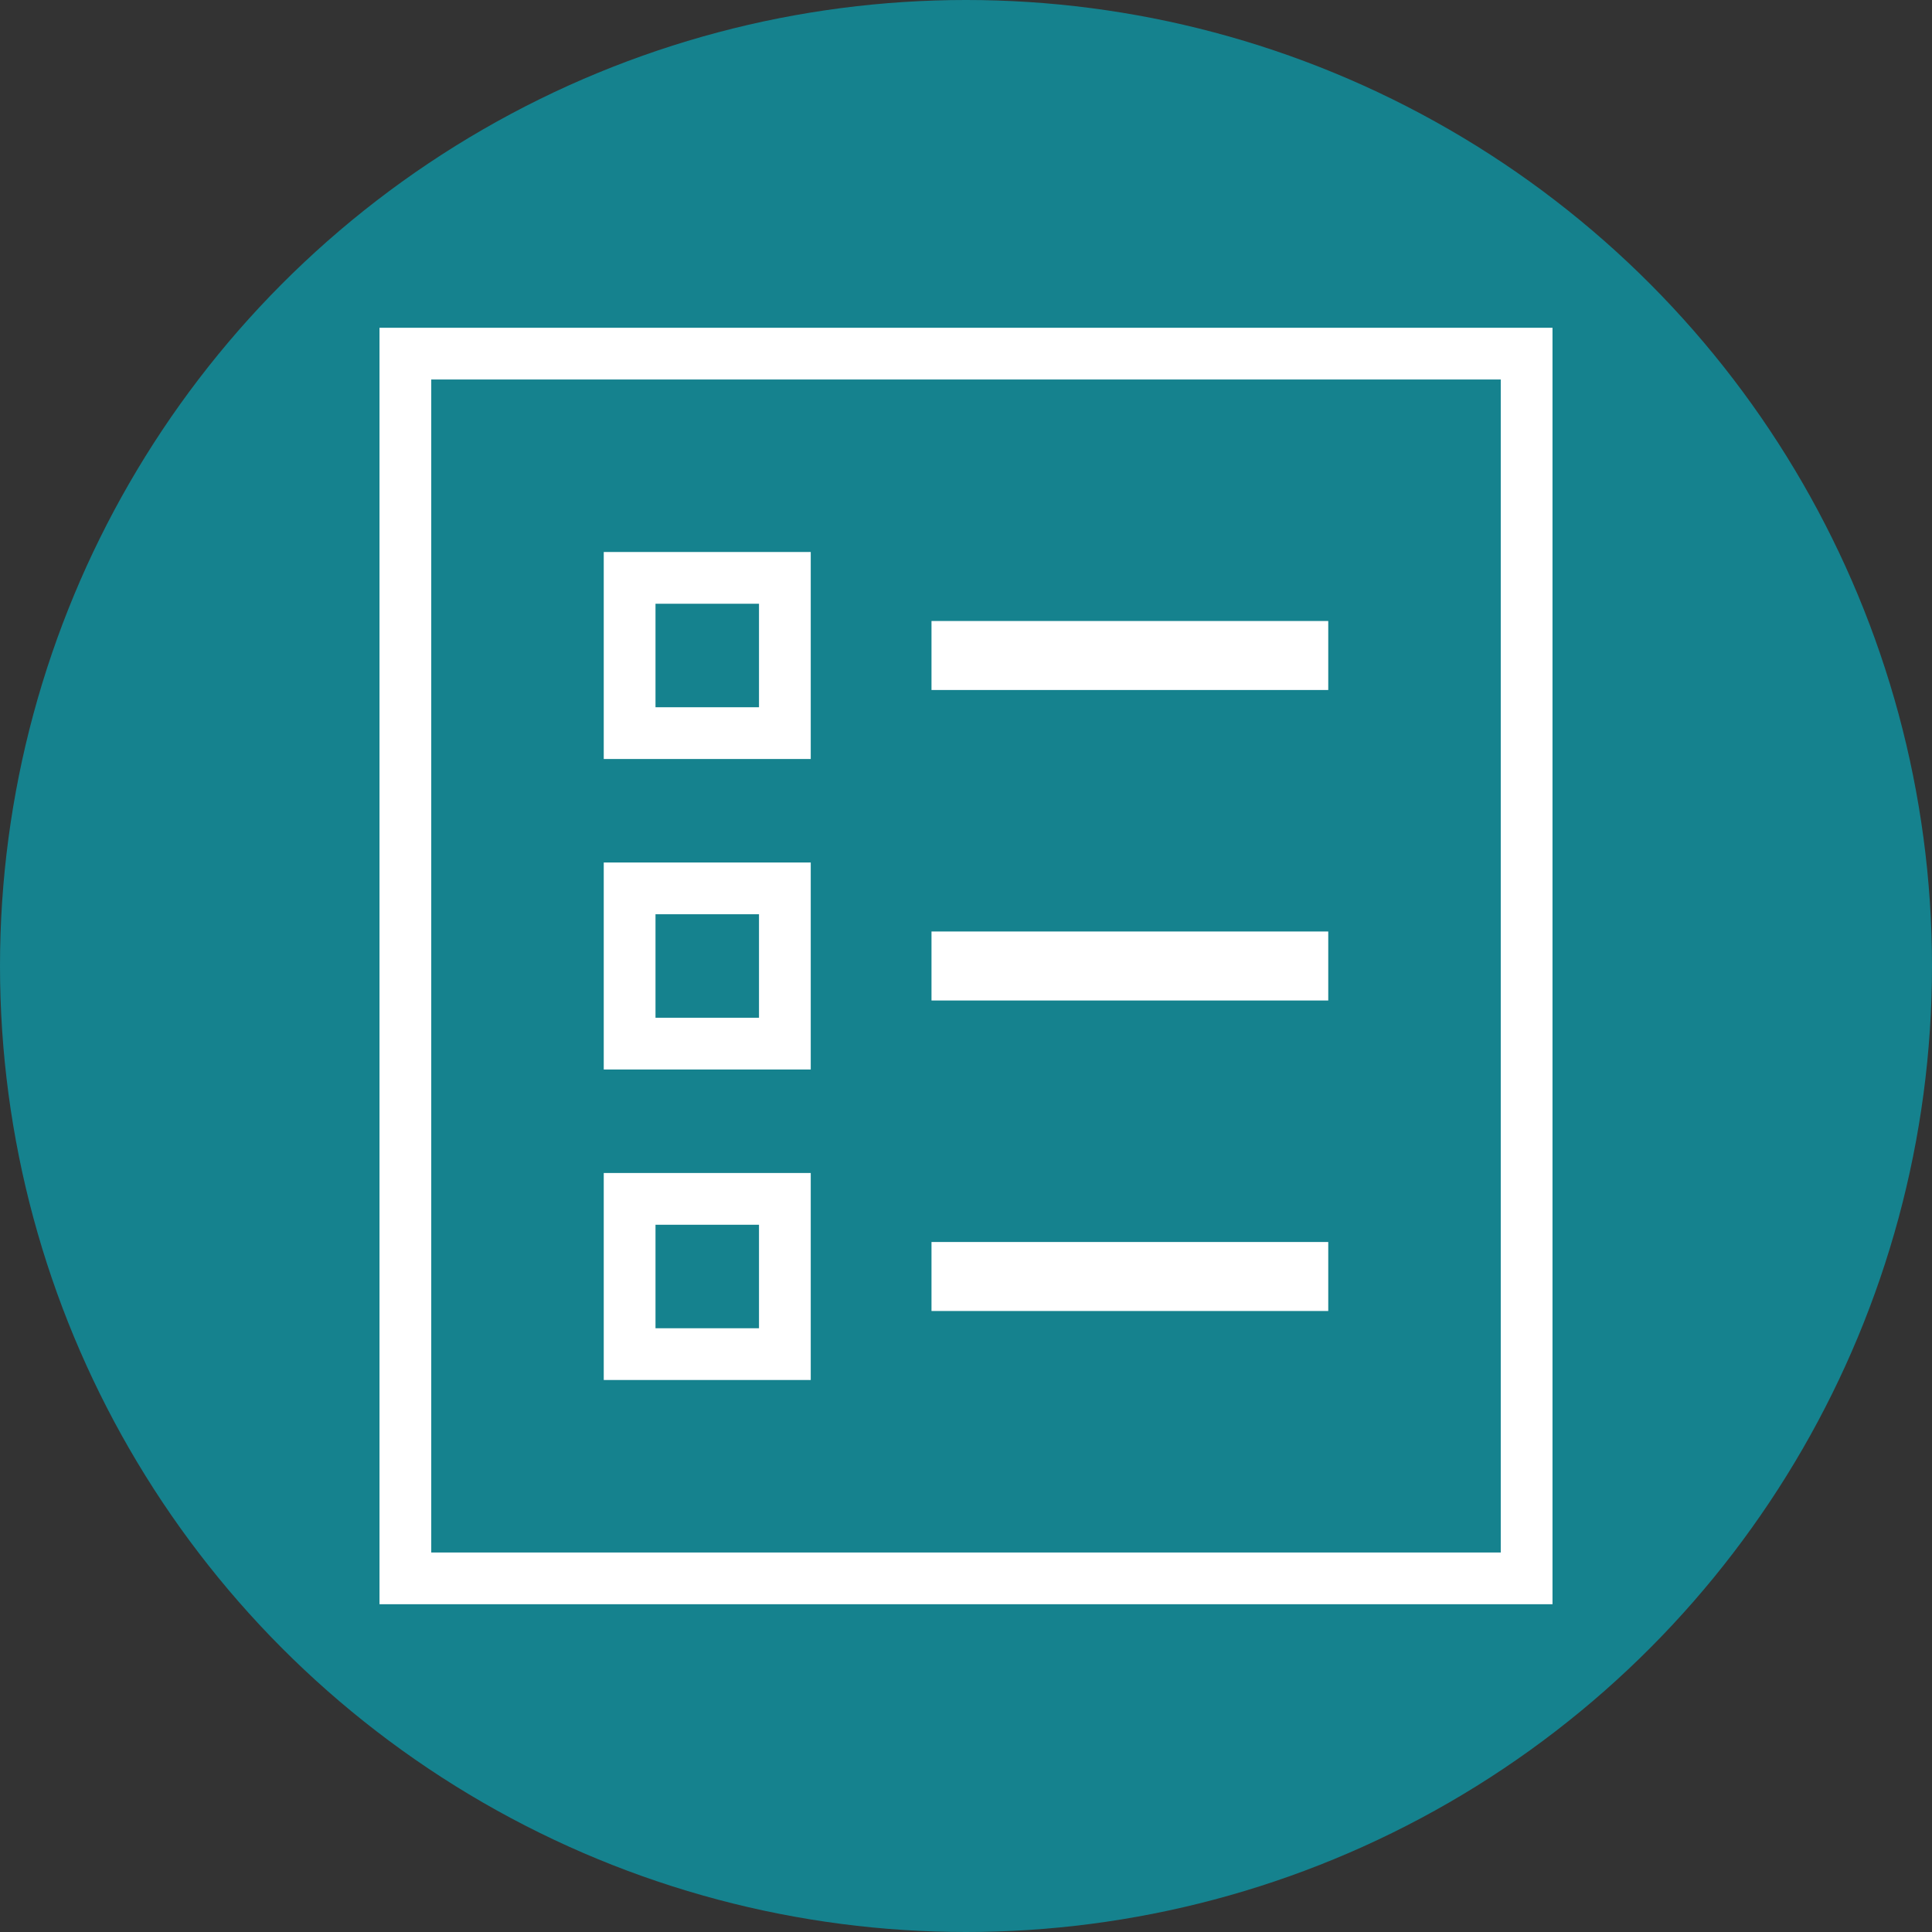<?xml version="1.0" encoding="utf-8"?>
<!-- Generator: Adobe Illustrator 26.2.1, SVG Export Plug-In . SVG Version: 6.00 Build 0)  -->
<svg version="1.1" id="Layer_1" xmlns="http://www.w3.org/2000/svg" xmlns:xlink="http://www.w3.org/1999/xlink" x="0px" y="0px"
	 viewBox="0 0 112 112" style="enable-background:new 0 0 112 112;" xml:space="preserve">
<rect x="0" y="0" width="112" height="112" fill="#333333" stroke="none"/>
<style type="text/css">
	.st0{fill:#15828E;}
	.st1{fill:#FFFFFF;}
</style>
<g>
	<circle class="st0" cx="56" cy="56" r="56"/>
</g>
<g>
	<g>
		<path class="st1" d="M87,22v68H25V22H87 M90,19H22v74h68V19L90,19z"/>
	</g>
	<g>
		<path class="st1" d="M44,35v6h-6v-6H44 M47,32H35v12h12V32L47,32z"/>
	</g>
	<g>
		<path class="st1" d="M44,53v6h-6v-6H44 M47,50H35v12h12V50L47,50z"/>
	</g>
	<g>
		<path class="st1" d="M44,71v6h-6v-6H44 M47,68H35v12h12V68L47,68z"/>
	</g>
	<g>
		<rect x="54" y="36" class="st1" width="23" height="4"/>
	</g>
	<g>
		<rect x="54" y="54" class="st1" width="23" height="4"/>
	</g>
	<g>
		<rect x="54" y="72" class="st1" width="23" height="4"/>
	</g>
</g>
</svg>
